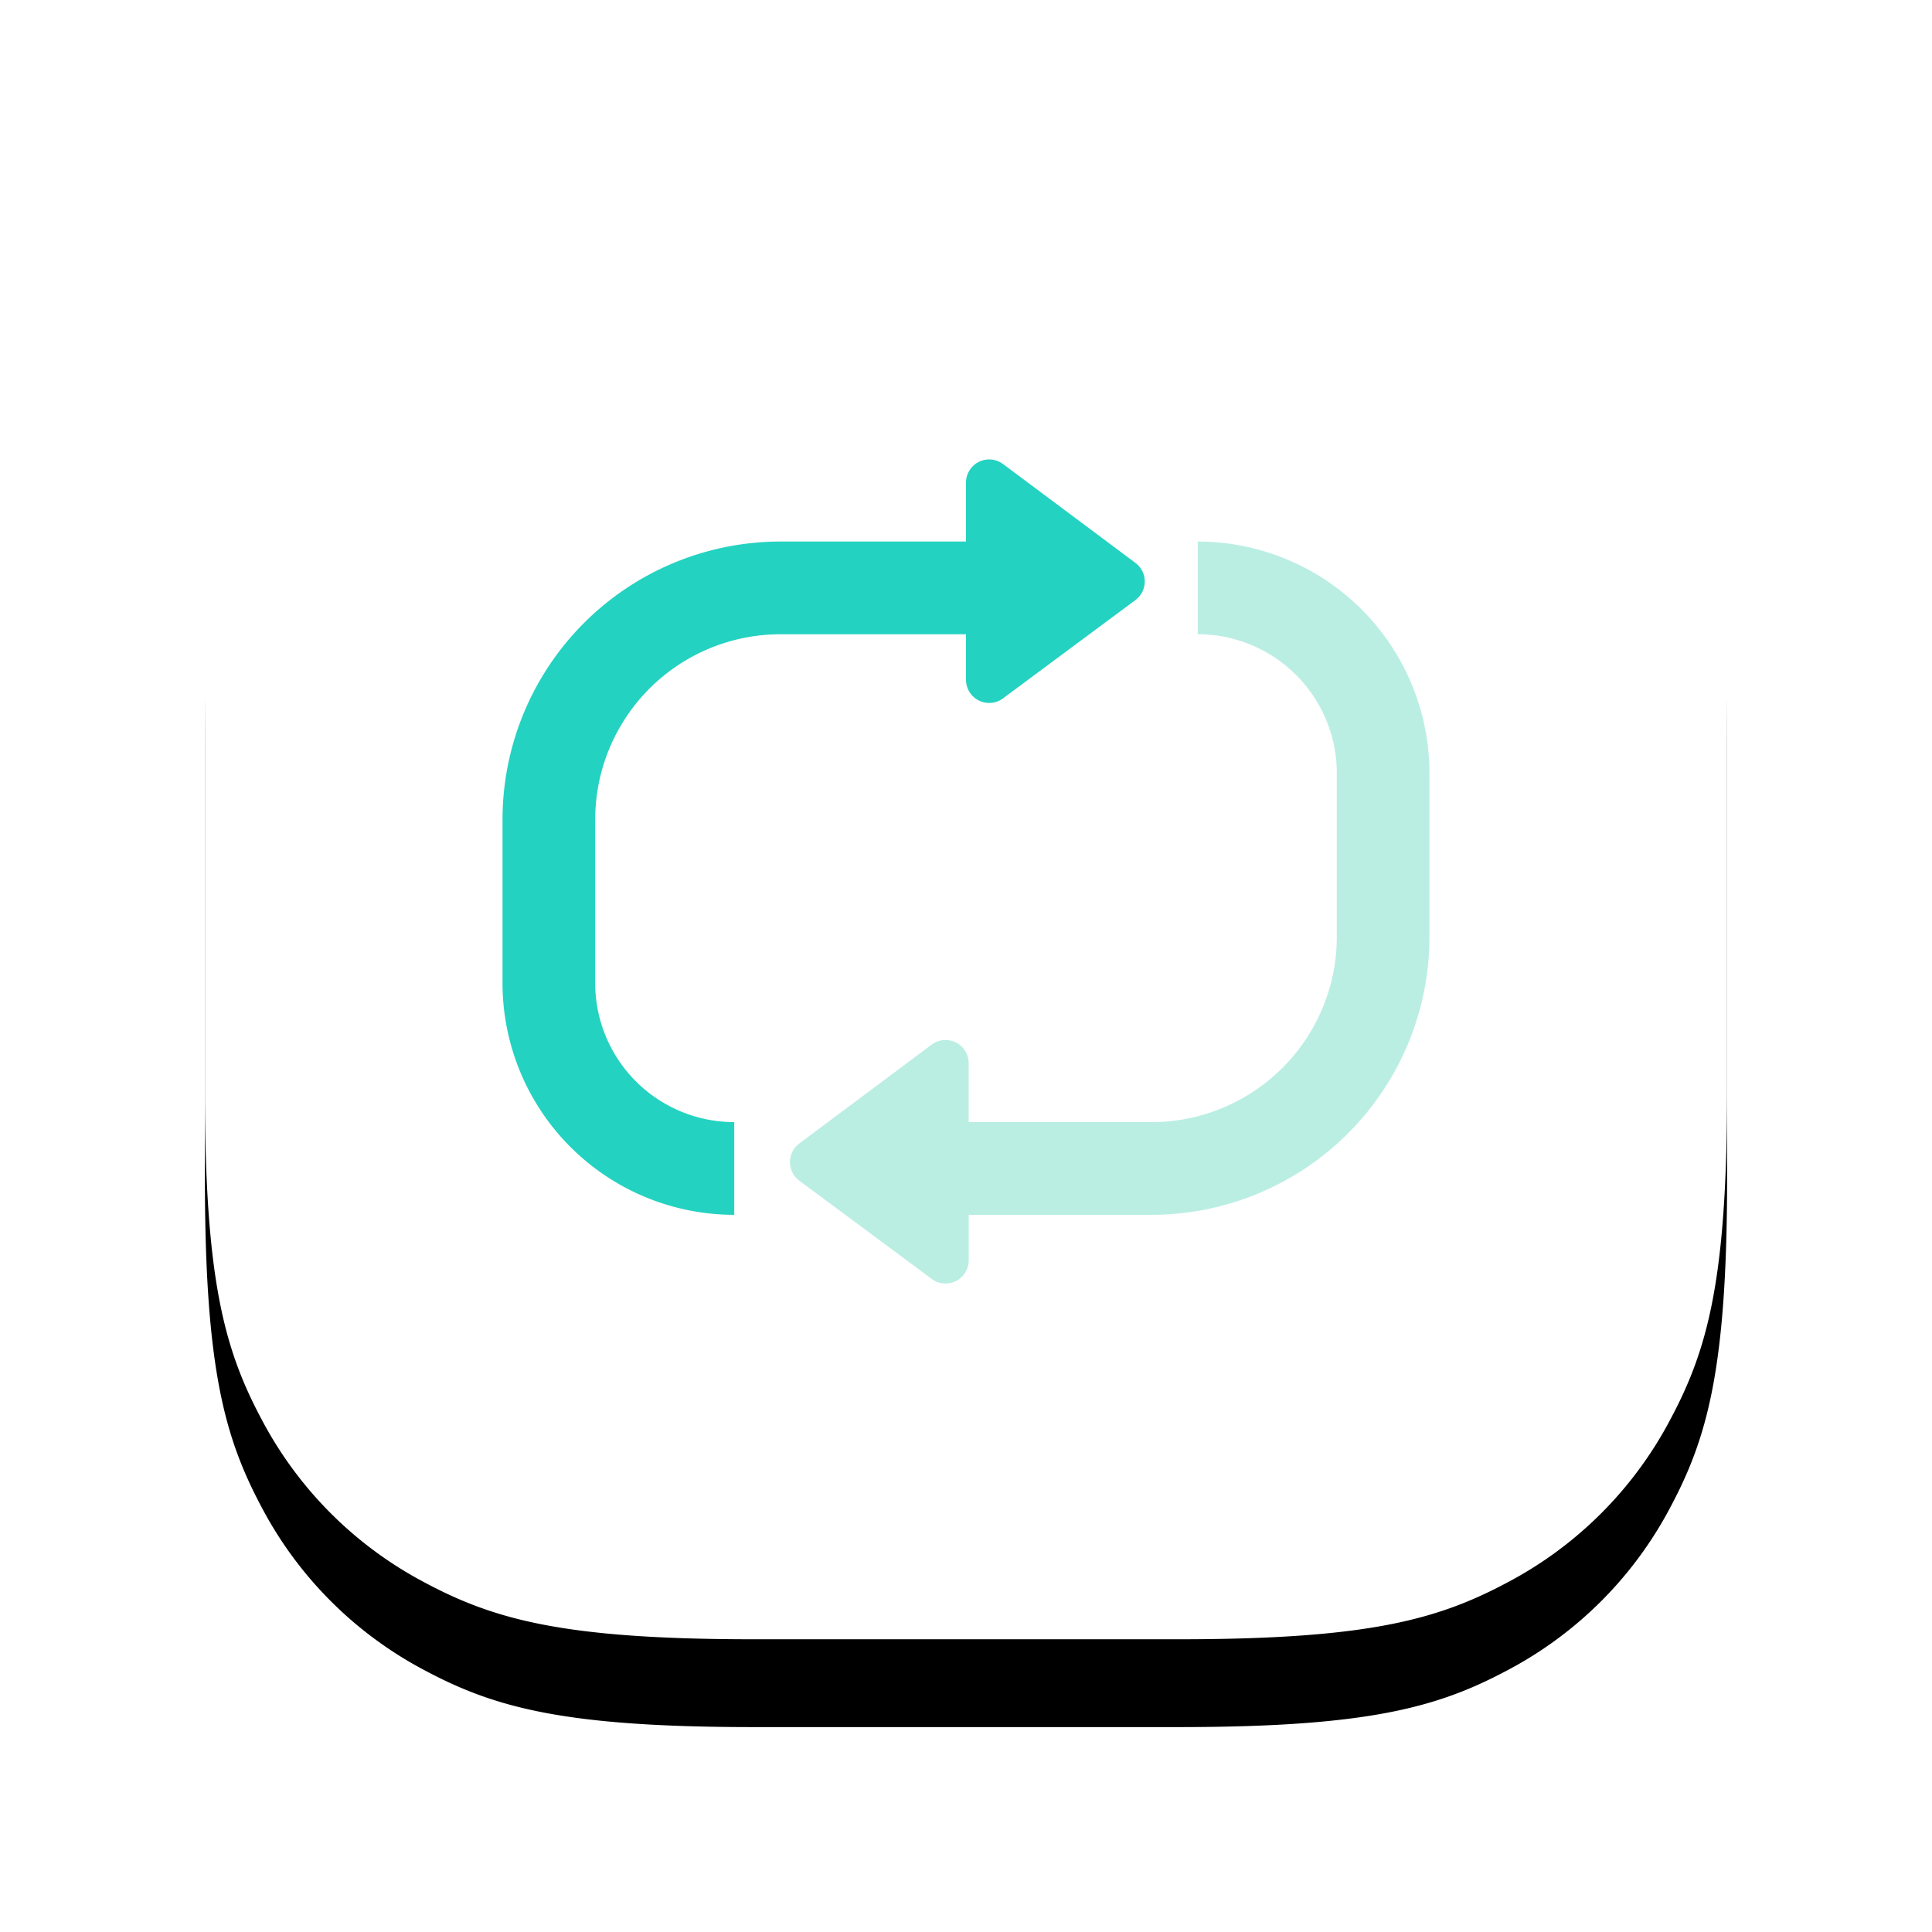 <svg width="66" height="66" xmlns="http://www.w3.org/2000/svg" xmlns:xlink="http://www.w3.org/1999/xlink"><defs><path d="M18.748 0h14.504c6.519 0 8.883.679 11.266 1.953a13.289 13.289 0 0 1 5.529 5.529C51.32 9.865 52 12.229 52 18.748v14.504c0 6.519-.679 8.883-1.953 11.266a13.289 13.289 0 0 1-5.529 5.529C42.135 51.32 39.771 52 33.252 52H18.748c-6.519 0-8.883-.679-11.266-1.953a13.289 13.289 0 0 1-5.529-5.529C.68 42.135 0 39.771 0 33.252V18.748C0 12.23.679 9.865 1.953 7.482a13.289 13.289 0 0 1 5.529-5.529C9.865.68 12.229 0 18.748 0z" id="b"/><filter x="-23.1%" y="-17.3%" width="146.2%" height="146.2%" filterUnits="objectBoundingBox" id="a"><feOffset dy="3" in="SourceAlpha" result="shadowOffsetOuter1"/><feGaussianBlur stdDeviation="3.5" in="shadowOffsetOuter1" result="shadowBlurOuter1"/><feColorMatrix values="0 0 0 0 0.365 0 0 0 0 0.345 0 0 0 0 0.345 0 0 0 0.2 0" in="shadowBlurOuter1"/></filter></defs><g fill="none" fill-rule="evenodd"><g fill-rule="nonzero" transform="translate(7 4)"><use fill="#000" filter="url(#a)" xlink:href="#b"/><use fill="#FFF" xlink:href="#b"/></g><path d="M14 11h38v38H14z"/><path d="M33 21.667h-6.333A6.333 6.333 0 0 0 20.333 28v5.583a4.75 4.75 0 0 0 4.75 4.75V41.5a7.917 7.917 0 0 1-7.916-7.917V28a9.5 9.5 0 0 1 9.5-9.5H33v-2.014a.792.792 0 0 1 1.265-.634l4.524 3.378a.792.792 0 0 1-.002 1.27l-4.523 3.358A.792.792 0 0 1 33 23.222v-1.555z" fill="#24D2C1"/><path d="M33.092 38.333h6.241A6.333 6.333 0 0 0 45.667 32v-5.583a4.75 4.75 0 0 0-4.75-4.75V18.5a7.917 7.917 0 0 1 7.916 7.917V32a9.5 9.5 0 0 1-9.5 9.5h-6.24v1.556a.792.792 0 0 1-1.264.635l-4.524-3.357a.792.792 0 0 1-.002-1.27l4.524-3.379a.792.792 0 0 1 1.265.634v2.014z" fill="#1CC7A1" opacity=".3"/></g></svg>